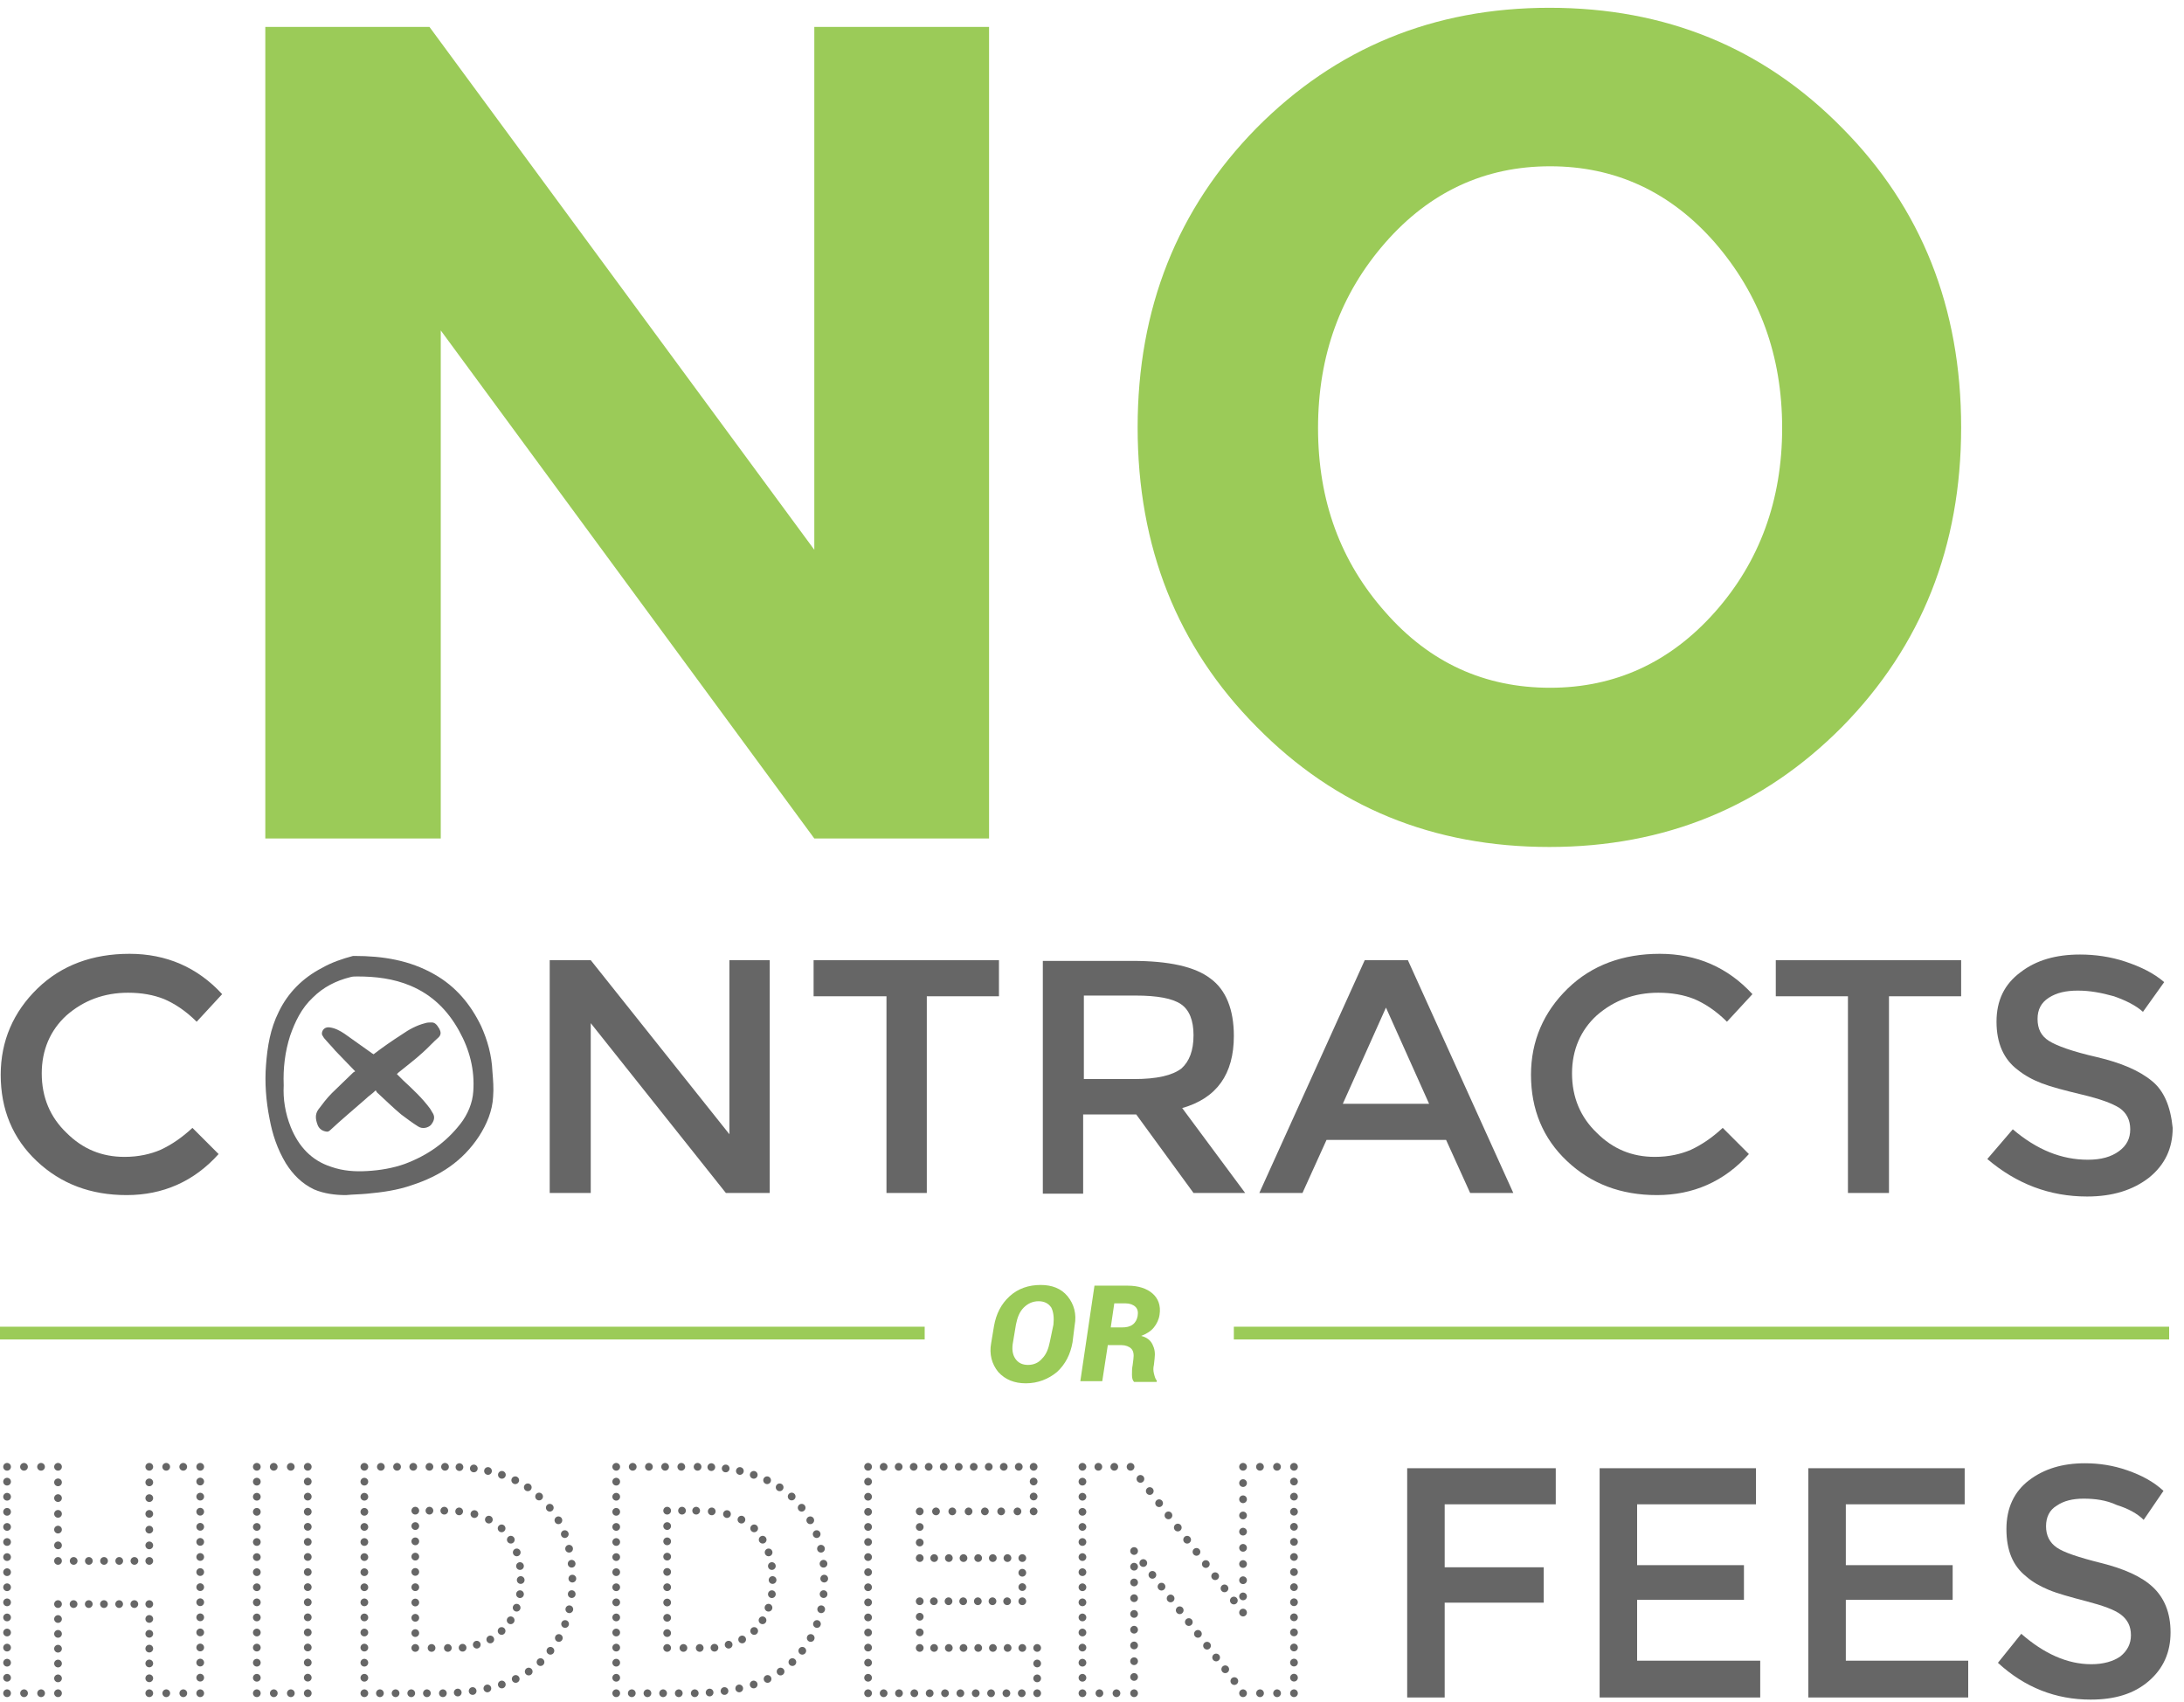 <?xml version="1.0" encoding="utf-8"?>
<!-- Generator: Adobe Illustrator 21.0.0, SVG Export Plug-In . SVG Version: 6.00 Build 0)  -->
<svg version="1.1" id="Layer_1" xmlns="http://www.w3.org/2000/svg" xmlns:xlink="http://www.w3.org/1999/xlink" x="0px" y="0px"
	 viewBox="0 0 308.7 240.6" style="enable-background:new 0 0 308.7 240.6;" xml:space="preserve">
<style type="text/css">
	.st0{fill:#9BCB58;}
	.st1{fill:#666666;}
	.st2{fill:none;stroke:#666666;stroke-width:1.092;stroke-linecap:round;stroke-linejoin:round;stroke-dasharray:0,2.147;}
	.st3{fill:none;stroke:#666666;stroke-width:1.092;stroke-linecap:round;stroke-linejoin:round;stroke-dasharray:0,2.226;}
	.st4{fill:none;stroke:#666666;stroke-width:1.092;stroke-linecap:round;stroke-linejoin:round;stroke-dasharray:0,2.409;}
	.st5{fill:none;stroke:#666666;stroke-width:1.092;stroke-linecap:round;stroke-linejoin:round;stroke-dasharray:0,2.132;}
	.st6{fill:none;stroke:#666666;stroke-width:1.092;stroke-linecap:round;stroke-linejoin:round;stroke-dasharray:0,2.097;}
	.st7{fill:none;stroke:#666666;stroke-width:1.092;stroke-linecap:round;stroke-linejoin:round;}
	.st8{fill:none;stroke:#666666;stroke-width:1.092;stroke-linecap:round;stroke-linejoin:round;stroke-dasharray:0,2.289;}
	.st9{fill:none;stroke:#666666;stroke-width:1.092;stroke-linecap:round;stroke-linejoin:round;stroke-dasharray:0,2.214;}
	.st10{fill:none;stroke:#666666;stroke-width:1.092;stroke-linecap:round;stroke-linejoin:round;stroke-dasharray:0,2.116;}
	.st11{fill:none;stroke:#666666;stroke-width:1.092;stroke-linecap:round;stroke-linejoin:round;stroke-dasharray:0,2.168;}
	.st12{fill:none;stroke:#666666;stroke-width:1.092;stroke-linecap:round;stroke-linejoin:round;stroke-dasharray:0,2.155;}
	.st13{fill:none;stroke:#666666;stroke-width:1.092;stroke-linecap:round;stroke-linejoin:round;stroke-dasharray:0,2.038;}
	.st14{fill:none;stroke:#666666;stroke-width:1.092;stroke-linecap:round;stroke-linejoin:round;stroke-dasharray:0,2.293;}
	.st15{fill:none;stroke:#666666;stroke-width:1.092;stroke-linecap:round;stroke-linejoin:round;stroke-dasharray:0,2.161;}
	.st16{fill:none;stroke:#666666;stroke-width:1.092;stroke-linecap:round;stroke-linejoin:round;stroke-dasharray:0,2.015;}
	.st17{fill:none;stroke:#666666;stroke-width:1.092;stroke-linecap:round;stroke-linejoin:round;stroke-dasharray:0,2.192;}
	.st18{fill:none;stroke:#666666;stroke-width:1.092;stroke-linecap:round;stroke-linejoin:round;stroke-dasharray:0,1.987;}
	.st19{fill:none;stroke:#666666;stroke-width:1.092;stroke-linecap:round;stroke-linejoin:round;stroke-dasharray:0,1.973;}
	.st20{fill:none;stroke:#666666;stroke-width:1.092;stroke-linecap:round;stroke-linejoin:round;stroke-dasharray:0,2.051;}
	.st21{fill:none;stroke:#666666;stroke-width:1.092;stroke-linecap:round;stroke-linejoin:round;stroke-dasharray:0,2.169;}
	.st22{fill:none;stroke:#666666;stroke-width:1.092;stroke-linecap:round;stroke-linejoin:round;stroke-dasharray:0,2.104;}
	.st23{fill:none;stroke:#666666;stroke-width:1.092;stroke-linecap:round;stroke-linejoin:round;stroke-dasharray:0,2.078;}
	.st24{fill:none;stroke:#666666;stroke-width:1.092;stroke-linecap:round;stroke-linejoin:round;stroke-dasharray:0,2.211;}
	.st25{fill:none;stroke:#666666;stroke-width:1.092;stroke-linecap:round;stroke-linejoin:round;stroke-dasharray:0,2.071;}
	.st26{fill:none;stroke:#666666;stroke-width:1.092;stroke-linecap:round;stroke-linejoin:round;stroke-dasharray:0,2.029;}
	.st27{fill:none;stroke:#666666;stroke-width:1.092;stroke-linecap:round;stroke-linejoin:round;stroke-dasharray:0,2.196;}
	.st28{fill:none;stroke:#666666;stroke-width:1.092;stroke-linecap:round;stroke-linejoin:round;stroke-dasharray:0,2.303;}
	.st29{fill:none;stroke:#666666;stroke-width:1.092;stroke-linecap:round;stroke-linejoin:round;stroke-dasharray:0,2.12;}
	.st30{fill:none;stroke:#666666;stroke-width:1.092;stroke-linecap:round;stroke-linejoin:round;stroke-dasharray:0,2.122;}
	.st31{fill:none;stroke:#666666;stroke-width:1.092;stroke-linecap:round;stroke-linejoin:round;stroke-dasharray:0,2.254;}
	.st32{fill:none;stroke:#666666;stroke-width:1.092;stroke-linecap:round;stroke-linejoin:round;stroke-dasharray:0,2.107;}
	.st33{fill:none;stroke:#666666;stroke-width:1.092;stroke-linecap:round;stroke-linejoin:round;stroke-dasharray:0,2.288;}
</style>
<g>
	<g>
		<g>
			<g>
				<rect y="187.5" class="st0" width="130.7" height="1.8"/>
				<rect x="174.4" y="187.5" class="st0" width="132.2" height="1.8"/>
			</g>
		</g>
	</g>
	<g>
		<path class="st1" d="M18.1,140.3c1.9,0,3.6,0.3,5.1,0.9c1.4,0.6,3,1.6,4.6,3.2l3.6-3.9c-3.5-3.8-7.9-5.7-13.1-5.7s-9.6,1.6-13,4.9
			s-5.2,7.4-5.2,12.2c0,4.9,1.7,9,5.1,12.2s7.6,4.8,12.7,4.8s9.5-1.9,13-5.8l-3.7-3.7c-1.5,1.4-3,2.4-4.5,3.1c-1.4,0.6-3.1,1-5.1,1
			c-3.2,0-5.9-1.1-8.2-3.4c-2.3-2.2-3.5-5-3.5-8.4c0-3.3,1.2-6.1,3.5-8.2C11.8,141.4,14.7,140.3,18.1,140.3z"/>
		<polygon class="st1" points="103.1,160.3 83.5,135.7 77.7,135.7 77.7,168.6 83.5,168.6 83.5,144.6 102.6,168.6 108.8,168.6 
			108.8,135.7 103.1,135.7 		"/>
		<polygon class="st1" points="115,140.8 125.3,140.8 125.3,168.6 131,168.6 131,140.8 141.2,140.8 141.2,135.7 115,135.7 		"/>
		<path class="st1" d="M174.4,146.4c0-3.7-1.1-6.5-3.3-8.1c-2.2-1.7-5.9-2.5-11.1-2.5h-12.6v32.9h5.7v-11.2h7.5l8.1,11.1h7.3
			l-8.9-12C172,155.2,174.4,151.8,174.4,146.4z M160.3,152.5h-7.1v-11.8h7.3c3.1,0,5.2,0.4,6.4,1.2s1.8,2.3,1.8,4.4
			c0,2.2-0.6,3.7-1.7,4.7C165.7,152,163.5,152.5,160.3,152.5z"/>
		<path class="st1" d="M192.9,135.7L178,168.6h6.1l3.4-7.5h16.9l3.4,7.5h6.1L199,135.7H192.9z M189.8,156l6.1-13.6L202,156H189.8z"
			/>
		<path class="st1" d="M234.4,140.3c1.9,0,3.6,0.3,5.1,0.9c1.4,0.6,3,1.6,4.6,3.2l3.6-3.9c-3.5-3.8-7.9-5.7-13.1-5.7
			s-9.6,1.6-13,4.9s-5.2,7.4-5.2,12.2c0,4.9,1.7,9,5.1,12.2c3.4,3.2,7.6,4.8,12.7,4.8s9.5-1.9,13-5.8l-3.7-3.7
			c-1.5,1.4-3,2.4-4.5,3.1c-1.4,0.6-3.1,1-5.1,1c-3.2,0-5.9-1.1-8.2-3.4c-2.3-2.2-3.5-5-3.5-8.4c0-3.3,1.2-6.1,3.5-8.2
			C228.1,141.4,231,140.3,234.4,140.3z"/>
		<polygon class="st1" points="251,140.8 261.2,140.8 261.2,168.6 267,168.6 267,140.8 277.2,140.8 277.2,135.7 251,135.7 		"/>
		<path class="st1" d="M304.2,152.8c-1.8-1.5-4.4-2.6-7.8-3.4c-3.5-0.8-5.7-1.6-6.8-2.3c-1.1-0.7-1.6-1.7-1.6-3.1
			c0-1.3,0.5-2.3,1.6-3s2.4-1,4.1-1s3.3,0.3,5.1,0.8c1.7,0.6,3.1,1.3,4.1,2.2l3-4.2c-1.5-1.3-3.4-2.2-5.5-2.9s-4.3-1-6.4-1
			c-3.4,0-6.2,0.8-8.4,2.5c-2.3,1.7-3.4,4-3.4,7s1,5.3,3,6.8c1,0.8,2.1,1.4,3.4,1.9s3.2,1,5.7,1.6s4.2,1.2,5.3,1.9
			c1,0.7,1.5,1.7,1.5,3s-0.5,2.3-1.6,3.1s-2.5,1.2-4.4,1.2c-3.7,0-7.2-1.4-10.6-4.3l-3.6,4.2c4.1,3.5,8.8,5.3,14.1,5.3
			c3.6,0,6.5-0.9,8.8-2.7c2.2-1.8,3.3-4.1,3.3-7C306.8,156.4,305.9,154.2,304.2,152.8z"/>
		<path class="st1" d="M68,145c-1.5-3.1-3.6-5.6-6.6-7.3c-3.5-2-7.3-2.6-11.3-2.6c-0.1,0-0.1,0-0.2,0c-1.5,0.4-3,0.9-4.4,1.7
			c-2.7,1.4-4.8,3.5-6.1,6.2c-1.2,2.4-1.6,4.9-1.8,7.5c-0.2,2.5,0,5.1,0.5,7.6c0.4,2.2,1.1,4.3,2.3,6.3c1,1.6,2.3,2.9,4,3.7
			c1.4,0.6,3,0.8,4.5,0.8c1-0.1,2-0.1,3-0.2c2.2-0.2,4.3-0.5,6.3-1.2c4-1.3,7.2-3.4,9.5-6.9c1.1-1.7,1.9-3.6,2-5.6
			c0.1-1.2,0-2.4-0.1-3.6C69.5,149.1,68.9,147,68,145z M66.9,154.2c-0.1,1.7-0.8,3.3-1.8,4.6c-2.1,2.7-4.7,4.5-7.9,5.7
			c-1.7,0.6-3.5,0.9-5.3,1c-1.7,0.1-3.4,0-5.1-0.6c-2.8-0.9-4.6-2.9-5.7-5.6c-0.8-2-1.1-4-1-5.9c-0.1-2.5,0.2-4.8,0.9-7
			c0.7-2,1.6-3.9,3.2-5.4c1.5-1.5,3.3-2.4,5.3-2.9c0.3-0.1,0.7-0.1,1-0.1c2.6,0,5.1,0.3,7.5,1.3c3.1,1.3,5.3,3.5,6.9,6.4
			C66.4,148.4,67.1,151.2,66.9,154.2z"/>
		<path class="st1" d="M61,144.5c-0.3,0-0.6,0-0.9,0.1c-1.2,0.3-2.3,0.9-3.3,1.6c-1.4,0.9-2.7,1.8-4,2.8c-0.1-0.1-0.2-0.1-0.3-0.2
			c-1.3-0.9-2.5-1.8-3.8-2.7c-0.6-0.4-1.3-0.8-2.1-0.9c-0.6-0.1-1.1,0.3-1.1,0.9c0,0.2,0.2,0.4,0.3,0.6c0.5,0.6,1.1,1.2,1.6,1.8
			c0.9,0.9,1.8,1.9,2.8,2.9c-0.1,0.1-0.2,0.1-0.3,0.2c-1,1-2,1.9-3,2.9c-0.7,0.7-1.3,1.5-1.9,2.3c-0.5,0.7-0.4,1.4-0.1,2.2
			c0.2,0.5,0.6,0.8,1.1,0.9c0.3,0.1,0.5,0,0.7-0.2c1.6-1.5,3.3-2.9,5-4.4c0.4-0.4,0.9-0.7,1.4-1.2c0.1,0.1,0.1,0.2,0.2,0.3
			c1.1,1,2.2,2.1,3.4,3.1c0.8,0.6,1.6,1.2,2.4,1.7c0.6,0.4,1.4,0.2,1.8-0.2c0.4-0.5,0.7-1.1,0.2-1.8c-0.1-0.2-0.2-0.3-0.3-0.5
			c-1.1-1.5-2.5-2.8-3.8-4c-0.3-0.3-0.6-0.6-0.9-0.9c0,0,0.1-0.1,0.2-0.2c1.1-0.9,2.3-1.8,3.4-2.8c0.8-0.7,1.5-1.5,2.3-2.2
			c0.4-0.4,0.3-0.8,0.1-1.2C61.7,144.7,61.4,144.5,61,144.5z"/>
	</g>
	<line class="st2" x1="19" y1="220.6" x2="9.3" y2="220.6"/>
	<line class="st3" x1="8.2" y1="218.4" x2="8.2" y2="208.4"/>
	<line class="st4" x1="5.8" y1="207.3" x2="2.2" y2="207.3"/>
	<line class="st5" x1="1" y1="209.4" x2="1" y2="238.2"/>
	<line class="st4" x1="3.4" y1="239.3" x2="7" y2="239.3"/>
	<line class="st6" x1="8.2" y1="237.2" x2="8.2" y2="227.7"/>
	<line class="st2" x1="10.4" y1="226.7" x2="20" y2="226.7"/>
	<line class="st6" x1="21.1" y1="228.8" x2="21.1" y2="238.2"/>
	<line class="st4" x1="23.5" y1="239.3" x2="27.1" y2="239.3"/>
	<line class="st5" x1="28.3" y1="237.1" x2="28.3" y2="208.3"/>
	<line class="st4" x1="25.9" y1="207.3" x2="22.3" y2="207.3"/>
	<line class="st3" x1="21.1" y1="209.5" x2="21.1" y2="219.5"/>
	<path class="st7" d="M21.1,220.6L21.1,220.6 M21.1,207.3L21.1,207.3 M28.3,207.3L28.3,207.3 M28.3,239.3L28.3,239.3 M21.1,239.3
		L21.1,239.3 M21.1,226.7L21.1,226.7 M8.2,226.7L8.2,226.7 M8.2,239.3L8.2,239.3 M1,239.3L1,239.3 M1,207.3L1,207.3 M8.2,207.3
		L8.2,207.3 M8.2,220.6L8.2,220.6"/>
	<line class="st4" x1="38.7" y1="239.3" x2="42.3" y2="239.3"/>
	<line class="st5" x1="43.5" y1="237.1" x2="43.5" y2="208.3"/>
	<line class="st4" x1="41.1" y1="207.3" x2="37.5" y2="207.3"/>
	<line class="st5" x1="36.3" y1="209.4" x2="36.3" y2="238.2"/>
	<path class="st7" d="M36.3,239.3L36.3,239.3 M36.3,207.3L36.3,207.3 M43.5,207.3L43.5,207.3 M43.5,239.3L43.5,239.3"/>
	<line class="st8" x1="60.7" y1="207.3" x2="52.6" y2="207.3"/>
	<line class="st5" x1="51.5" y1="209.4" x2="51.5" y2="238.2"/>
	<line class="st9" x1="53.7" y1="239.3" x2="61.5" y2="239.3"/>
	<path class="st10" d="M64.7,239.2c4.6-0.3,8.3-1.5,10.9-3.6"/>
	<path class="st11" d="M77.8,233.3c1.9-2.4,2.9-5.5,3.1-9.1"/>
	<path class="st12" d="M80.8,221c-0.4-3.5-1.6-6.5-3.8-8.7"/>
	<path class="st13" d="M74.6,210.2c-2.7-1.8-6.3-2.8-10.7-2.9"/>
	<path class="st7" d="M62.9,207.3L62.9,207.3 M76.2,211.5L76.2,211.5 M80.9,223.1L80.9,223.1 M76.4,234.9L76.4,234.9 M62.6,239.3
		L62.6,239.3 M51.5,239.3L51.5,239.3 M51.5,207.3L51.5,207.3"/>
	<line class="st14" x1="61" y1="232.9" x2="59.9" y2="232.9"/>
	<line class="st15" x1="58.7" y1="230.8" x2="58.7" y2="214.6"/>
	<line class="st16" x1="60.7" y1="213.5" x2="61.7" y2="213.5"/>
	<path class="st17" d="M64.9,213.6c2.1,0.2,3.8,0.8,5.1,1.7"/>
	<path class="st18" d="M72.2,217.6c0.8,1.3,1.3,2.9,1.4,4.7"/>
	<path class="st19" d="M73.5,225.3c-0.3,1.8-0.9,3.3-1.9,4.5"/>
	<path class="st20" d="M69.3,231.7c-1.4,0.7-3,1.1-4.9,1.3"/>
	<path class="st7" d="M63.3,232.9L63.3,232.9 M70.9,230.5L70.9,230.5 M73.6,223.3L73.6,223.3 M70.9,216L70.9,216 M62.8,213.5
		L62.8,213.5 M58.7,213.5L58.7,213.5 M58.7,232.9L58.7,232.9"/>
	<line class="st8" x1="96.3" y1="207.3" x2="88.3" y2="207.3"/>
	<line class="st5" x1="87.1" y1="209.4" x2="87.1" y2="238.2"/>
	<line class="st9" x1="89.3" y1="239.3" x2="97.1" y2="239.3"/>
	<path class="st10" d="M100.3,239.2c4.6-0.3,8.3-1.5,10.9-3.6"/>
	<path class="st11" d="M113.4,233.3c1.9-2.4,2.9-5.5,3.1-9.1"/>
	<path class="st12" d="M116.4,221c-0.4-3.5-1.6-6.5-3.8-8.7"/>
	<path class="st13" d="M110.2,210.2c-2.7-1.8-6.3-2.8-10.7-2.9"/>
	<path class="st7" d="M98.6,207.3L98.6,207.3 M111.9,211.5L111.9,211.5 M116.5,223.1L116.5,223.1 M112,234.9L112,234.9 M98.2,239.3
		L98.2,239.3 M87.1,239.3L87.1,239.3 M87.1,207.3L87.1,207.3"/>
	<line class="st14" x1="96.6" y1="232.9" x2="95.5" y2="232.9"/>
	<line class="st15" x1="94.3" y1="230.8" x2="94.3" y2="214.6"/>
	<line class="st16" x1="96.4" y1="213.5" x2="97.4" y2="213.5"/>
	<path class="st17" d="M100.6,213.6c2.1,0.2,3.8,0.8,5.1,1.7"/>
	<path class="st18" d="M107.8,217.6c0.8,1.3,1.3,2.9,1.4,4.7"/>
	<path class="st19" d="M109.1,225.3c-0.3,1.8-0.9,3.3-1.9,4.5"/>
	<path class="st20" d="M104.9,231.7c-1.4,0.7-3,1.1-4.9,1.3"/>
	<path class="st7" d="M98.9,232.9L98.9,232.9 M106.6,230.5L106.6,230.5 M109.2,223.3L109.2,223.3 M106.6,216L106.6,216 M98.4,213.5
		L98.4,213.5 M94.3,213.5L94.3,213.5 M94.3,232.9L94.3,232.9"/>
	<line class="st5" x1="122.7" y1="209.4" x2="122.7" y2="238.2"/>
	<line class="st21" x1="124.9" y1="239.3" x2="145.5" y2="239.3"/>
	<line class="st22" x1="146.6" y1="237.2" x2="146.6" y2="234"/>
	<line class="st23" x1="144.5" y1="232.9" x2="131" y2="232.9"/>
	<line class="st24" x1="130" y1="230.7" x2="130" y2="227.4"/>
	<line class="st25" x1="132" y1="226.3" x2="143.4" y2="226.3"/>
	<line class="st26" x1="144.5" y1="224.3" x2="144.5" y2="221.2"/>
	<line class="st25" x1="142.4" y1="220.2" x2="131" y2="220.2"/>
	<line class="st27" x1="130" y1="218" x2="130" y2="214.7"/>
	<line class="st28" x1="132.3" y1="213.6" x2="144.9" y2="213.6"/>
	<line class="st29" x1="146.1" y1="211.5" x2="146.1" y2="208.3"/>
	<line class="st30" x1="144" y1="207.3" x2="123.8" y2="207.3"/>
	<path class="st7" d="M122.7,207.3L122.7,207.3 M146.1,207.3L146.1,207.3 M146.1,213.6L146.1,213.6 M130,213.6L130,213.6 M130,220.2
		L130,220.2 M144.5,220.2L144.5,220.2 M144.5,226.3L144.5,226.3 M130,226.3L130,226.3 M130,232.9L130,232.9 M146.6,232.9
		L146.6,232.9 M146.6,239.3L146.6,239.3 M122.7,239.3L122.7,239.3"/>
	<line class="st11" x1="174.4" y1="226.2" x2="160.5" y2="208.1"/>
	<line class="st31" x1="157.5" y1="207.3" x2="154.2" y2="207.3"/>
	<line class="st5" x1="153" y1="209.4" x2="153" y2="238.2"/>
	<line class="st4" x1="155.4" y1="239.3" x2="159.1" y2="239.3"/>
	<line class="st3" x1="160.3" y1="237" x2="160.3" y2="220.3"/>
	<line class="st32" x1="161.6" y1="220.9" x2="175.1" y2="238.4"/>
	<line class="st4" x1="178.1" y1="239.3" x2="181.7" y2="239.3"/>
	<line class="st5" x1="182.9" y1="237.1" x2="182.9" y2="208.3"/>
	<line class="st4" x1="180.5" y1="207.3" x2="176.9" y2="207.3"/>
	<line class="st33" x1="175.7" y1="209.6" x2="175.7" y2="226.7"/>
	<path class="st7" d="M175.7,227.9L175.7,227.9 M175.7,207.3L175.7,207.3 M182.9,207.3L182.9,207.3 M182.9,239.3L182.9,239.3
		 M175.7,239.3L175.7,239.3 M160.3,219.2L160.3,219.2 M160.3,239.3L160.3,239.3 M153,239.3L153,239.3 M153,207.3L153,207.3
		 M159.8,207.3L159.8,207.3"/>
	<polygon class="st1" points="198.9,207.5 198.9,239.9 204.2,239.9 204.2,226.5 218.2,226.5 218.2,221.5 204.2,221.5 204.2,212.6 
		219.9,212.6 219.9,207.5 	"/>
	<polygon class="st1" points="226.1,207.5 226.1,239.9 248.8,239.9 248.8,234.7 231.4,234.7 231.4,226.1 246.5,226.1 246.5,221.2 
		231.4,221.2 231.4,212.6 248.2,212.6 248.2,207.5 	"/>
	<polygon class="st1" points="255.6,207.5 255.6,239.9 278.2,239.9 278.2,234.7 260.9,234.7 260.9,226.1 276,226.1 276,221.2 
		260.9,221.2 260.9,212.6 277.7,212.6 277.7,207.5 	"/>
	<g>
		<path class="st1" d="M294.5,211.8c-1.5,0-2.8,0.3-3.8,1c-1,0.6-1.5,1.6-1.5,2.9c0,1.3,0.5,2.3,1.5,3s3.1,1.4,6.3,2.2
			c3.2,0.8,5.7,1.9,7.3,3.4s2.5,3.6,2.5,6.4c0,2.8-1,5.1-3.1,6.9s-4.8,2.6-8.2,2.6c-4.9,0-9.3-1.7-13.1-5.2l3.3-4.1
			c3.2,2.8,6.5,4.3,9.9,4.3c1.7,0,3.1-0.4,4.1-1.1c1-0.8,1.5-1.8,1.5-3c0-1.3-0.5-2.2-1.4-2.9s-2.6-1.3-4.9-1.9
			c-2.3-0.6-4.1-1.1-5.3-1.6s-2.3-1.1-3.2-1.9c-1.9-1.5-2.8-3.7-2.8-6.7s1.1-5.3,3.2-6.9c2.1-1.6,4.7-2.4,7.9-2.4c2,0,4,0.3,6,1
			s3.7,1.6,5.1,2.9l-2.8,4.1c-0.9-0.9-2.2-1.6-3.8-2.1C297.7,212,296.1,211.8,294.5,211.8"/>
	</g>
</g>
<g>
	<polygon class="st0" points="115.1,3.8 115.1,77.7 60.7,3.8 37.5,3.8 37.5,118.5 62.3,118.5 62.3,46.7 115.1,118.5 139.8,118.5 
		139.8,3.8 	"/>
	<path class="st0" d="M260.4,102.7c-11.2,11.3-25,17-41.4,17s-30.2-5.6-41.4-17c-11.2-11.3-16.8-25.4-16.8-42.3
		c0-16.8,5.6-30.9,16.8-42.3c11.2-11.3,25-17,41.4-17s30.2,5.6,41.4,17c11.2,11.3,16.8,25.4,16.8,42.3
		C277.2,77.2,271.6,91.3,260.4,102.7 M251.9,60.5c0-10.3-3.2-18.9-9.5-26.2c-6.3-7.2-14.1-10.8-23.3-10.8s-17,3.6-23.3,10.8
		s-9.5,15.9-9.5,26.2s3.2,18.9,9.5,26c6.3,7.2,14.1,10.7,23.3,10.7s17-3.6,23.3-10.7S251.9,70.7,251.9,60.5"/>
</g>
<g>
	<path class="st0" d="M151.6,189.7c-0.3,1.7-1,3.1-2.2,4.2c-1.2,1-2.7,1.6-4.4,1.6c-1.6,0-2.9-0.5-3.9-1.6c-0.9-1.1-1.3-2.5-1-4.1
		l0.4-2.4c0.3-1.7,1-3.1,2.2-4.2c1.2-1.1,2.7-1.6,4.4-1.6c1.6,0,2.9,0.5,3.8,1.6c0.9,1.1,1.3,2.5,1,4.1L151.6,189.7z M148.9,187.2
		c0.1-1,0-1.8-0.3-2.4c-0.4-0.6-1-0.9-1.8-0.9c-0.8,0-1.5,0.3-2.1,0.9c-0.6,0.6-0.9,1.4-1.1,2.4l-0.4,2.4c-0.2,1-0.1,1.8,0.3,2.4
		c0.4,0.6,1,0.9,1.8,0.9c0.8,0,1.5-0.3,2-0.9c0.6-0.6,0.9-1.4,1.1-2.4L148.9,187.2z"/>
	<path class="st0" d="M156.6,190l-0.8,5.2h-3.1l2-13.5h4.7c1.5,0,2.7,0.4,3.5,1.1s1.2,1.7,1,3c-0.1,0.7-0.4,1.3-0.8,1.8
		c-0.4,0.5-1,0.9-1.8,1.2c0.8,0.2,1.3,0.6,1.6,1.2c0.3,0.6,0.4,1.2,0.3,2l-0.1,0.9c-0.1,0.4-0.1,0.8,0,1.2s0.2,0.8,0.4,1l0,0.2h-3.2
		c-0.2-0.2-0.3-0.5-0.3-1s0-0.9,0.1-1.4l0.1-0.8c0.1-0.7,0-1.2-0.3-1.5c-0.3-0.3-0.8-0.5-1.4-0.5H156.6z M157,187.6h1.6
		c0.6,0,1.1-0.1,1.5-0.4c0.4-0.3,0.6-0.7,0.7-1.2c0.1-0.6,0-1-0.3-1.3c-0.3-0.3-0.8-0.5-1.4-0.5h-1.6L157,187.6z"/>
</g>
</svg>
